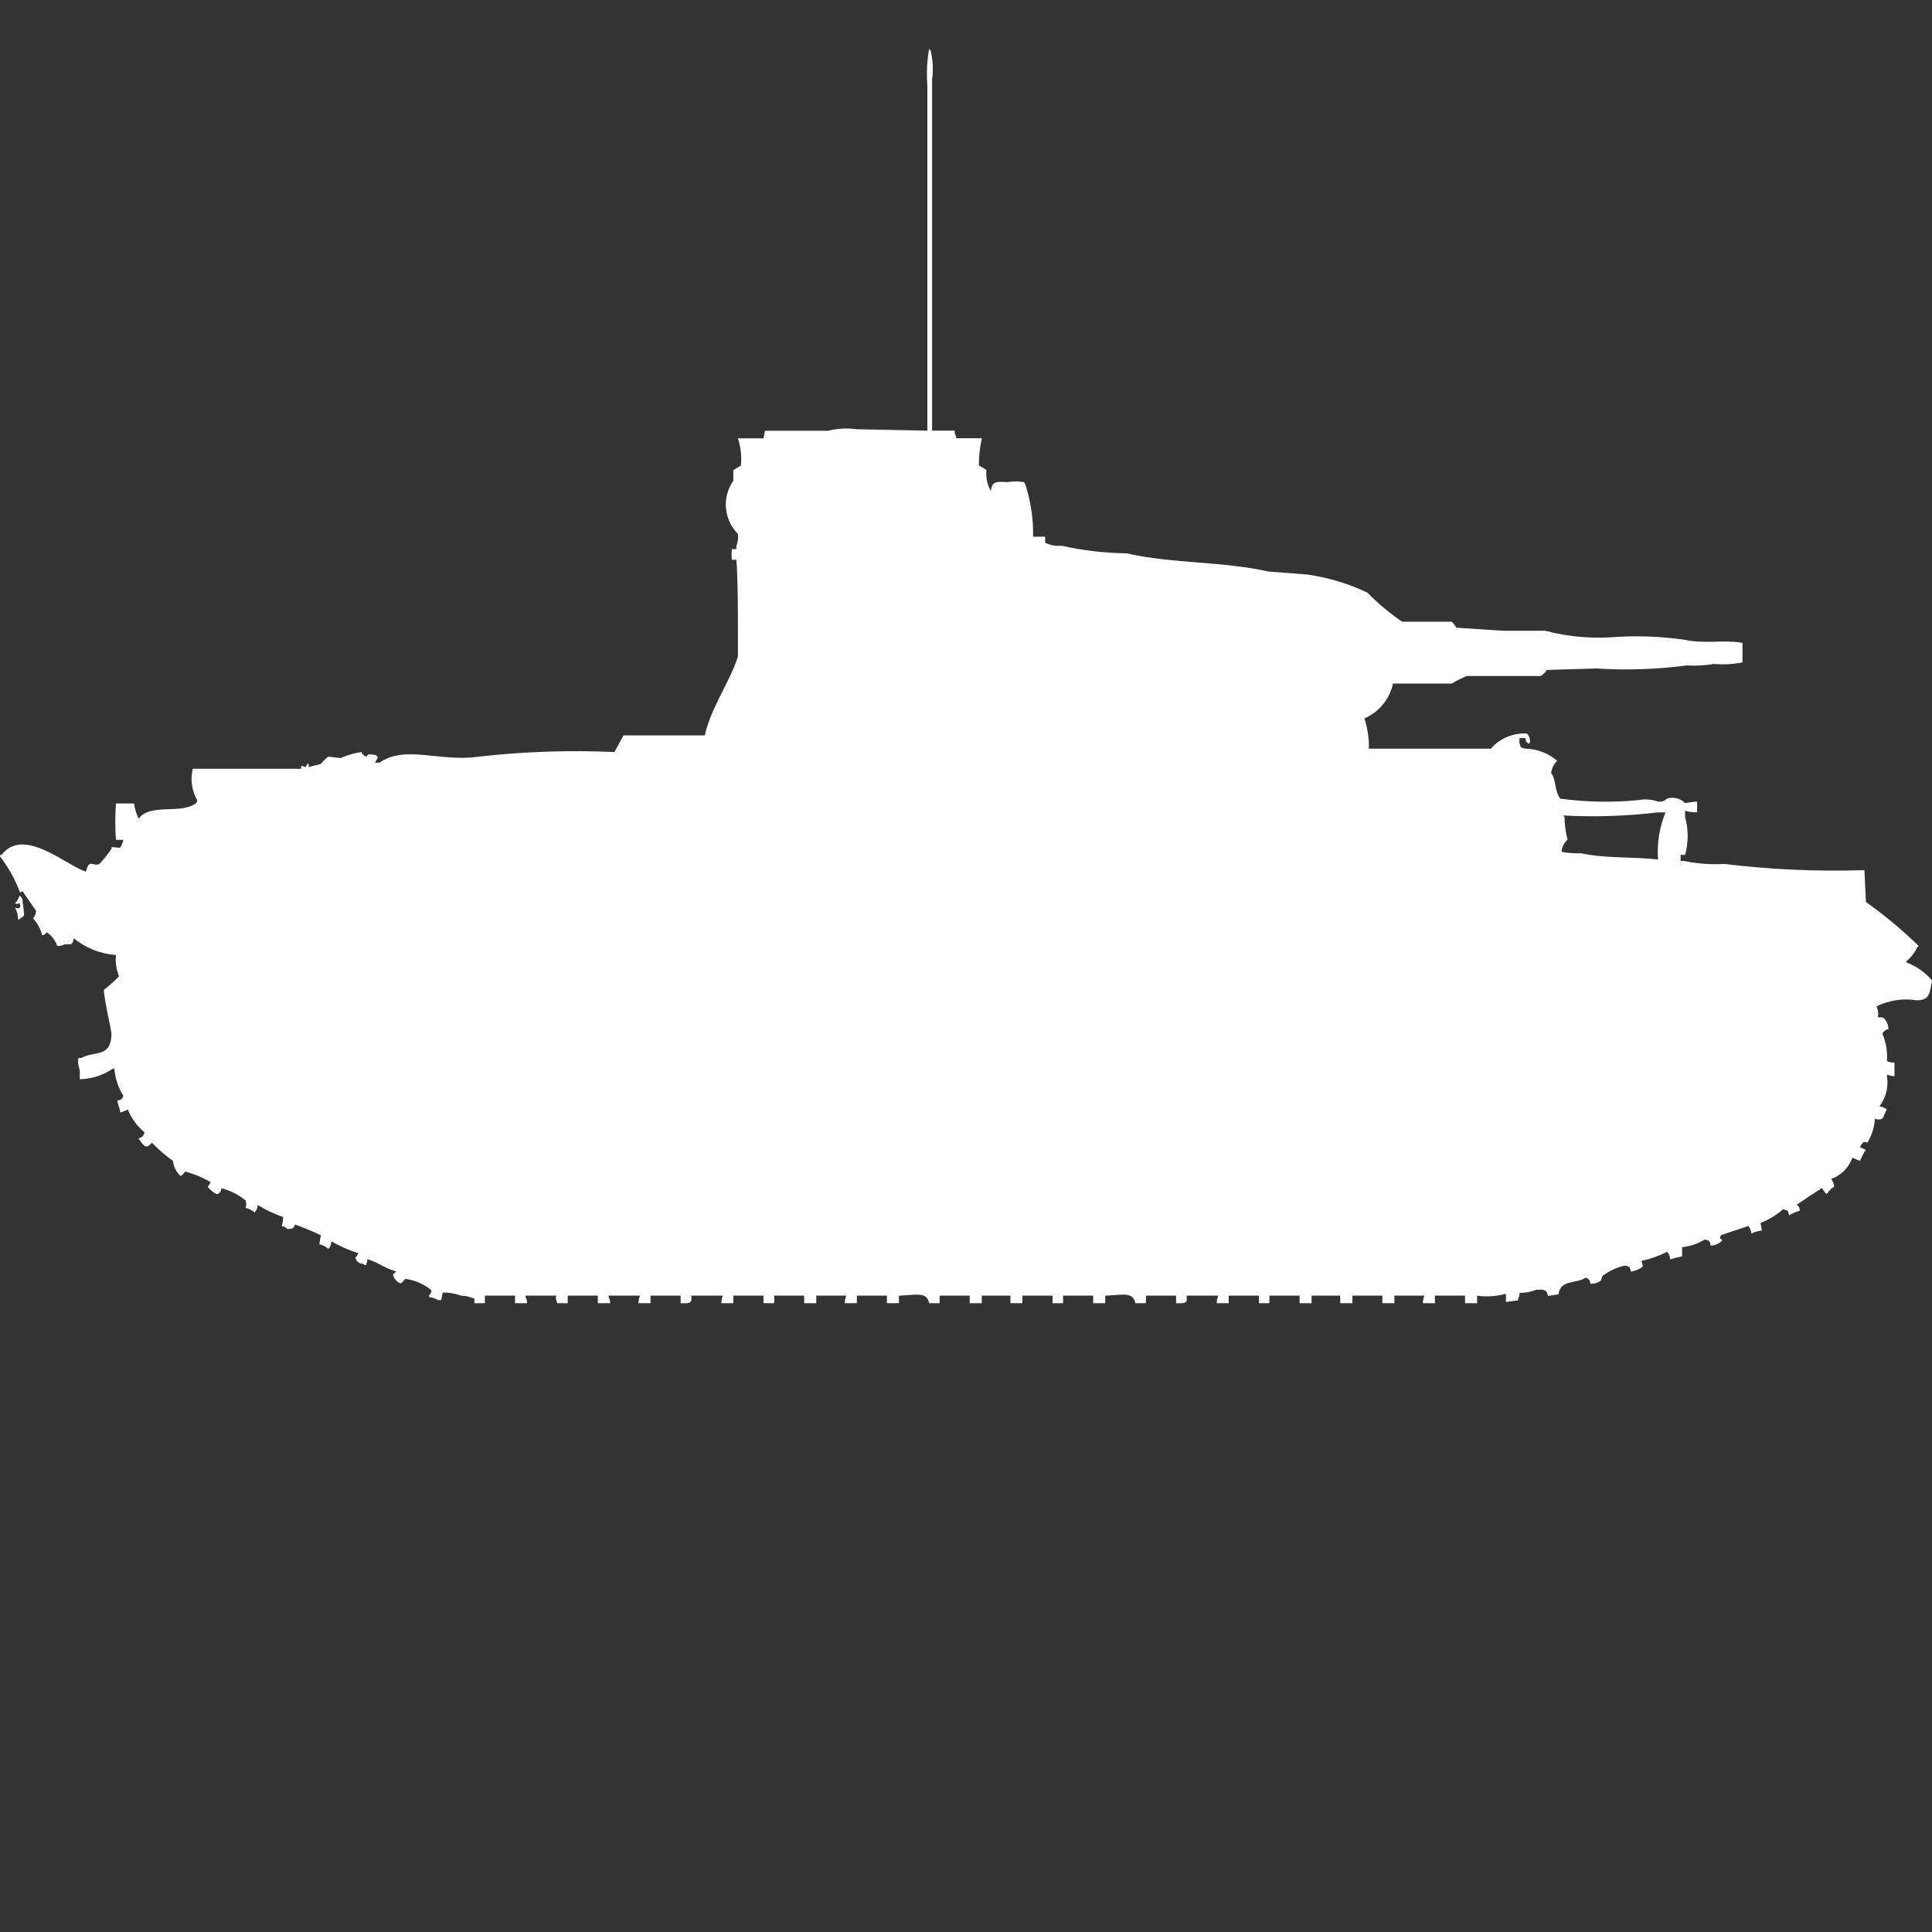 <?xml version="1.0" encoding="utf-8"?>
<!-- Generator: Adobe Illustrator 16.0.0, SVG Export Plug-In . SVG Version: 6.00 Build 0)  -->
<!DOCTYPE svg PUBLIC "-//W3C//DTD SVG 1.1//EN" "http://www.w3.org/Graphics/SVG/1.1/DTD/svg11.dtd">
<svg version="1.1" id="Layer_1" xmlns="http://www.w3.org/2000/svg" xmlns:xlink="http://www.w3.org/1999/xlink" x="0px" y="0px"
	 width="40px" height="40px" viewBox="0 0 40 40" enable-background="new 0 0 40 40" xml:space="preserve">
<rect x="0" y="0" width="40" height="40" fill="#333333" stroke="none"/>
<path id="germ_pzkpfw_iii_ausf_e_ico" fill="#FFFFFF" d="M19.3,8.916h0.468v0.063c0.02,0.027,0.031,0.06,0.031,0.094h0.53
	c-0.043,0.185-0.063,0.375-0.062,0.564c0.054,0.028,0.106,0.059,0.156,0.094c-0.015,0.152,0.017,0.306,0.093,0.439
	c0.015-0.212,0.12-0.2,0.344-0.188c0.113-0.02,0.229-0.02,0.343,0l0.03,0.063c0.11,0.345,0.163,0.705,0.156,1.066h0.25v0.125
	c0.105,0.053,0.225,0.075,0.342,0.063c0.441,0.099,0.891,0.151,1.342,0.157c0.932,0.214,2,0.164,2.931,0.376l0.812,0.063
	c0.432,0.062,0.853,0.188,1.246,0.376c0.219,0.224,0.459,0.425,0.717,0.6h1.029c0.037,0.037,0.068,0.079,0.094,0.125l0.966,0.063
	h0.873c0.489,0.129,0.996,0.171,1.5,0.126c0.468-0.026,0.937-0.005,1.399,0.063c0.396,0.087,0.822-0.008,1.186,0.063v0.404
	c-0.195,0.038-0.395,0.048-0.592,0.031c-0.186,0.032-0.374,0.042-0.562,0.031c-0.62,0.082-1.247,0.103-1.871,0.063l-1.028,0.031
	c-0.029,0.052-0.073,0.096-0.125,0.125h-1.53c-0.108,0.044-0.212,0.097-0.312,0.157h-1.216c-0.068,0.322-0.289,0.591-0.592,0.721
	c0.067,0.202,0.099,0.414,0.093,0.627h2.525c0.188-0.215,0.463-0.33,0.748-0.314c0.049,0.051,0.071,0.119,0.062,0.188
	c-0.049,0.039-0.016,0.021-0.062,0c-0.02-0.027-0.031-0.06-0.031-0.094h-0.124v0.063c-0.008,0.03-0.024,0.013,0,0.031
	c0.028,0.106,0.012,0.101,0.125,0.125c0.241,0.005,0.472,0.094,0.655,0.251c-0.067,0.068-0.111,0.156-0.125,0.251
	c0.109,0.142,0.063,0.351,0.187,0.533c0.538,0.072,1.081,0.083,1.621,0.03c0.136-0.026,0.275-0.016,0.405,0.031
	c0.068,0.009,0.138-0.014,0.188-0.063c0.132-0.04,0.275-0.004,0.373,0.094c0,0,0.193-0.031,0.249-0.031v0.221
	c-0.084,0.004-0.168-0.007-0.249-0.031v0.129c0.071,0.256,0.071,0.527,0,0.784h-0.093v0.125h0.062
	c0.277,0.058,0.561,0.079,0.843,0.063c0.962,0.117,1.933,0.16,2.901,0.128l0.031,0.659c0.387,0.275,0.751,0.58,1.092,0.91
	c-0.008,0.013-0.02,0.023-0.031,0.031c-0.051,0.108-0.125,0.205-0.219,0.282v0.03c0.206,0.079,0.389,0.208,0.53,0.376
	c-0.06,0.215-0.024,0.405-0.312,0.408c-0.287-0.047-0.582-0.003-0.842,0.125c0.034,0.068,0.045,0.146,0.03,0.221
	c0.05,0.028,0.101-0.031,0.156,0.063c0.04,0.055,0.062,0.12,0.062,0.188c-0.055,0.01-0.102,0.045-0.125,0.094
	c0.076,0.179,0.107,0.373,0.094,0.565c0.047,0.026,0.102,0.037,0.156,0.031v0.282c-0.055-0.001-0.107-0.012-0.156-0.031v0.031
	c0.037,0.221-0.02,0.448-0.156,0.627c0.057,0.008,0.109,0.029,0.156,0.063c-0.039,0.049-0.056,0.139-0.094,0.188
	c-0.049,0.026-0.107,0.026-0.156,0c-0.009,0.177-0.063,0.349-0.155,0.5c-0.071-0.013-0.034-0.029-0.093,0
	c-0.025,0.028-0.047,0.06-0.063,0.094c0.045,0.014,0.088,0.035,0.125,0.063c-0.008,0.012-0.018,0.023-0.031,0.031l-0.093,0.188
	c-0.082-0.024-0.073-0.038-0.155-0.063c-0.074,0.203-0.234,0.364-0.438,0.438c0.033,0.046,0.055,0.101,0.063,0.157
	c-0.063,0.039-0.117,0.094-0.156,0.156c-0.042-0.032-0.074-0.075-0.094-0.125c-0.043,0.018-0.529,0.346-0.529,0.346
	c0.044,0.025,0.068,0.074,0.062,0.125c-0.076,0.021-0.149,0.053-0.218,0.094c-0.03-0.105-0.012-0.1-0.125-0.125
	c-0.139,0.121-0.297,0.217-0.468,0.282l0.03,0.157c-0.075,0.008-0.148,0.029-0.218,0.063c-0.007-0.057-0.028-0.11-0.062-0.157
	l-0.561,0.188c-0.092,0.119,0.1,0.062-0.031,0.156c-0.055,0.041-0.12,0.063-0.188,0.063c-0.029-0.106-0.012-0.101-0.125-0.125
	c-0.143,0.087-0.302,0.142-0.468,0.157v0.191c-0.085,0.015-0.168,0.036-0.249,0.063c0.002-0.059-0.02-0.116-0.063-0.157
	c-0.168,0.085-0.346,0.148-0.529,0.188c0.018,0.094,0.063,0.101-0.031,0.158c-0.059,0.031-0.121,0.053-0.188,0.063
	c-0.028-0.105-0.012-0.1-0.125-0.125c-0.17,0.039-0.329,0.113-0.468,0.219c-0.007,0.033-0.017,0.064-0.03,0.094
	c-0.063,0.047-0.141,0.068-0.219,0.063c0.003-0.059-0.036-0.11-0.093-0.125c-0.2,0.129-0.53,0.037-0.562,0.345l-0.217,0.031
	c-0.039-0.136-0.076-0.132-0.25-0.125c-0.108,0.044-0.225,0.065-0.343,0.063v0.063c-0.02,0.027-0.03,0.06-0.03,0.094l-0.25,0.031
	v-0.161h-0.035c-0.184,0.048-0.375,0.059-0.562,0.031v0.156h-0.25v-0.156h-0.623v0.156h-0.25c0.001-0.053,0.012-0.106,0.031-0.156
	H28.87v0.156h-0.25v-0.156H28v0.156h-0.252v-0.156h-0.593v0.156h-0.249v-0.156h-0.624v0.156h-0.218v-0.156h-0.625v0.156h-0.248
	c0-0.053,0.012-0.106,0.031-0.156h-0.656c0.021,0.141-0.006,0.169-0.217,0.156v-0.156h-0.623v0.156h-0.22
	c-0.046-0.248-0.278-0.166-0.623-0.156v0.156h-0.25v-0.156h-0.623v0.156h-0.218v-0.156h-0.624v0.156H20.92v-0.156h-0.593v0.156
	h-0.25v-0.156h-0.623v0.156h-0.218c-0.046-0.248-0.278-0.166-0.624-0.156v0.156h-0.249v-0.156H17.74v0.156h-0.25
	c0.001-0.053,0.011-0.106,0.031-0.156H16.9v0.156h-0.251v-0.156h-0.624c0.01,0.052,0.01,0.105,0,0.156h-0.218v-0.156h-0.624v0.156
	h-0.249c0.001-0.053,0.011-0.106,0.031-0.156H14.31c0.02,0.141-0.006,0.169-0.218,0.156v-0.156h-0.624v0.156h-0.249
	c0.001-0.053,0.012-0.106,0.031-0.156H12.6v0.031c0.023,0.037,0.034,0.08,0.031,0.125h-0.254v-0.156h-0.623v0.156h-0.218
	c-0.008-0.041-0.059-0.143,0-0.156h-0.655v0.031c0.023,0.037,0.034,0.08,0.031,0.125h-0.249v-0.156h-0.624v0.156H9.821v-0.094
	c-0.088-0.038-0.184-0.06-0.281-0.063c-0.12-0.045-0.247-0.066-0.374-0.063l-0.031,0.156H9.072
	c-0.058-0.032-0.122-0.054-0.188-0.063v-0.031c0.035-0.046,0.065-0.1,0.031-0.125c-0.153-0.121-0.336-0.197-0.53-0.221
	c-0.021,0.04-0.054,0.072-0.094,0.095c-0.08-0.032-0.139-0.104-0.156-0.188c0.026-0.016,0.048-0.037,0.064-0.063
	c-0.219-0.055-0.379-0.19-0.592-0.251c-0.003,0.043-0.014,0.086-0.031,0.126c-0.023-0.004-0.045-0.014-0.062-0.031
	c-0.076,0.002-0.142-0.051-0.156-0.125c0.025-0.027,0.046-0.06,0.062-0.094C7.226,25.887,7.038,25.803,6.86,25.7
	c0.003,0.059-0.02,0.116-0.062,0.157c-0.052-0.049-0.117-0.082-0.187-0.095l0.031-0.188c-0.173-0.083-0.35-0.155-0.53-0.22
	c-0.049,0.086-0.028,0.078-0.156,0.094c-0.034-0.034-0.078-0.057-0.125-0.063c0.021-0.061,0.031-0.124,0.031-0.188
	c-0.185-0.063-0.363-0.147-0.53-0.251c0.003,0.059-0.02,0.115-0.062,0.156c-0.052-0.048-0.117-0.081-0.187-0.094
	c0.021-0.051,0.021-0.106,0-0.156c-0.147-0.119-0.317-0.205-0.5-0.252c0.002,0.059-0.037,0.111-0.094,0.125
	C4.415,24.689,4.35,24.636,4.3,24.57c0.025-0.028,0.046-0.061,0.062-0.094c-0.166-0.098-0.344-0.172-0.53-0.221
	c-0.022,0.039-0.055,0.072-0.094,0.094c-0.088-0.082-0.144-0.193-0.156-0.313c-0.156-0.112-0.302-0.238-0.436-0.376
	c-0.068,0.055-0.075,0.1-0.156,0.063c-0.048-0.047-0.09-0.1-0.125-0.156c0.067-0.006,0.12-0.059,0.125-0.125
	c-0.152-0.126-0.27-0.287-0.343-0.471c-0.05,0.026-0.102,0.048-0.156,0.063c-0.016-0.119-0.044-0.132-0.062-0.251
	c0.059,0.003,0.111-0.037,0.125-0.094c-0.106-0.172-0.17-0.365-0.187-0.565H2.338c-0.202,0.139-0.44,0.215-0.686,0.22v-0.188
	c-0.032-0.08-0.042-0.167-0.031-0.251h0.063c0.266-0.153,0.6,0,0.624-0.471c0.019-0.037-0.157-0.736-0.156-0.94
	c0.111-0.087,0.215-0.181,0.312-0.282c-0.056-0.14-0.078-0.29-0.064-0.439c-0.319-0.023-0.624-0.145-0.873-0.346
	c-0.025,0.137-0.035,0.123-0.187,0.125c-0.047,0.025-0.102,0.037-0.156,0.031c-0.039-0.115-0.116-0.215-0.218-0.282
	c-0.019,0.035-0.054,0.06-0.094,0.063c-0.031-0.13-0.095-0.25-0.186-0.348c0.034-0.046,0.055-0.1,0.062-0.156l-0.281-0.408
	c-0.06,0.017-0.027,0.051-0.062,0C0.306,18.193,0.17,17.951,0,17.732v-0.031h0.031c0.455-0.6,1.348,0.223,1.746,0.345
	c0.082-0.284,0.127-0.1,0.281-0.157c0.09-0.098,0.173-0.203,0.249-0.313v-0.031c0.043-0.021,0.131,0.019,0.187,0
	c0.026-0.05,0.047-0.103,0.062-0.157H2.4c-0.018-0.25-0.018-0.502,0-0.753h0.375c0.016,0.108,0.047,0.215,0.094,0.314
	c0.25-0.326,0.855-0.084,1.185-0.314c0.017-0.017,0.027-0.039,0.031-0.063c-0.114-0.198-0.147-0.433-0.094-0.655h2.244v-0.064
	l0.094,0.03l0.031-0.065c0.055-0.024,0.024,0.039,0.031,0.063l0.25-0.063c0.046-0.059,0.1-0.109,0.159-0.153l0.249,0.03
	c0.139-0.061,0.286-0.103,0.436-0.125c0.013,0.046,0.048,0.082,0.094,0.095c0.073-0.076,0.076-0.043,0.218-0.031v0.031h0.028
	c-0.014,0.045-0.035,0.087-0.062,0.125h0.094c0.534-0.375,1.253-0.005,2.058-0.125c0.931-0.105,1.87-0.137,2.806-0.095l0.187-0.344
	h1.684c0.127-0.578,0.512-1.093,0.686-1.632v-0.5c0-0.5,0-1.054-0.031-1.505h-0.095c-0.007-0.073-0.007-0.146,0-0.22h0.094v-0.065
	c0.032-0.079,0.042-0.166,0.031-0.251c-0.293-0.295-0.333-0.759-0.094-1.1v-0.22l0.156-0.094c0.02-0.19-0.001-0.383-0.062-0.564
	h0.53l0.031-0.157h1.309c0.194-0.048,0.395-0.059,0.592-0.031L19.2,8.916V1.769c-0.02-0.251-0.008-0.504,0.036-0.753
	c0.013,0.007,0.023,0.018,0.031,0.031c0.048,0.196,0.059,0.4,0.031,0.6v7.269H19.3z M34.327,17.792
	c-0.023-0.331,0.03-0.664,0.155-0.972h-0.156c-0.652,0.077-1.309,0.098-1.965,0.063c0.008,0.013,0.02,0.023,0.031,0.031
	c0.002,0.158,0.023,0.316,0.063,0.47c-0.072,0.065-0.117,0.155-0.125,0.251c0.133,0.026,0.27,0.037,0.404,0.031
	c0.481,0.107,1.082,0.07,1.592,0.129L34.327,17.792z M0.406,18.545c0.044,0.025,0.068,0.074,0.062,0.125
	c0,0.041,0.026,0.12,0.031,0.282c-0.037,0.037-0.079,0.068-0.125,0.094c0.003-0.088-0.018-0.175-0.062-0.251
	c0.091,0,0.043,0.03,0.094,0c0.027-0.059,0.015-0.023,0-0.094c-0.071,0.012-0.034,0.029-0.094,0c0.04-0.045,0.072-0.097,0.093-0.153
	L0.406,18.545z"/>
</svg>
